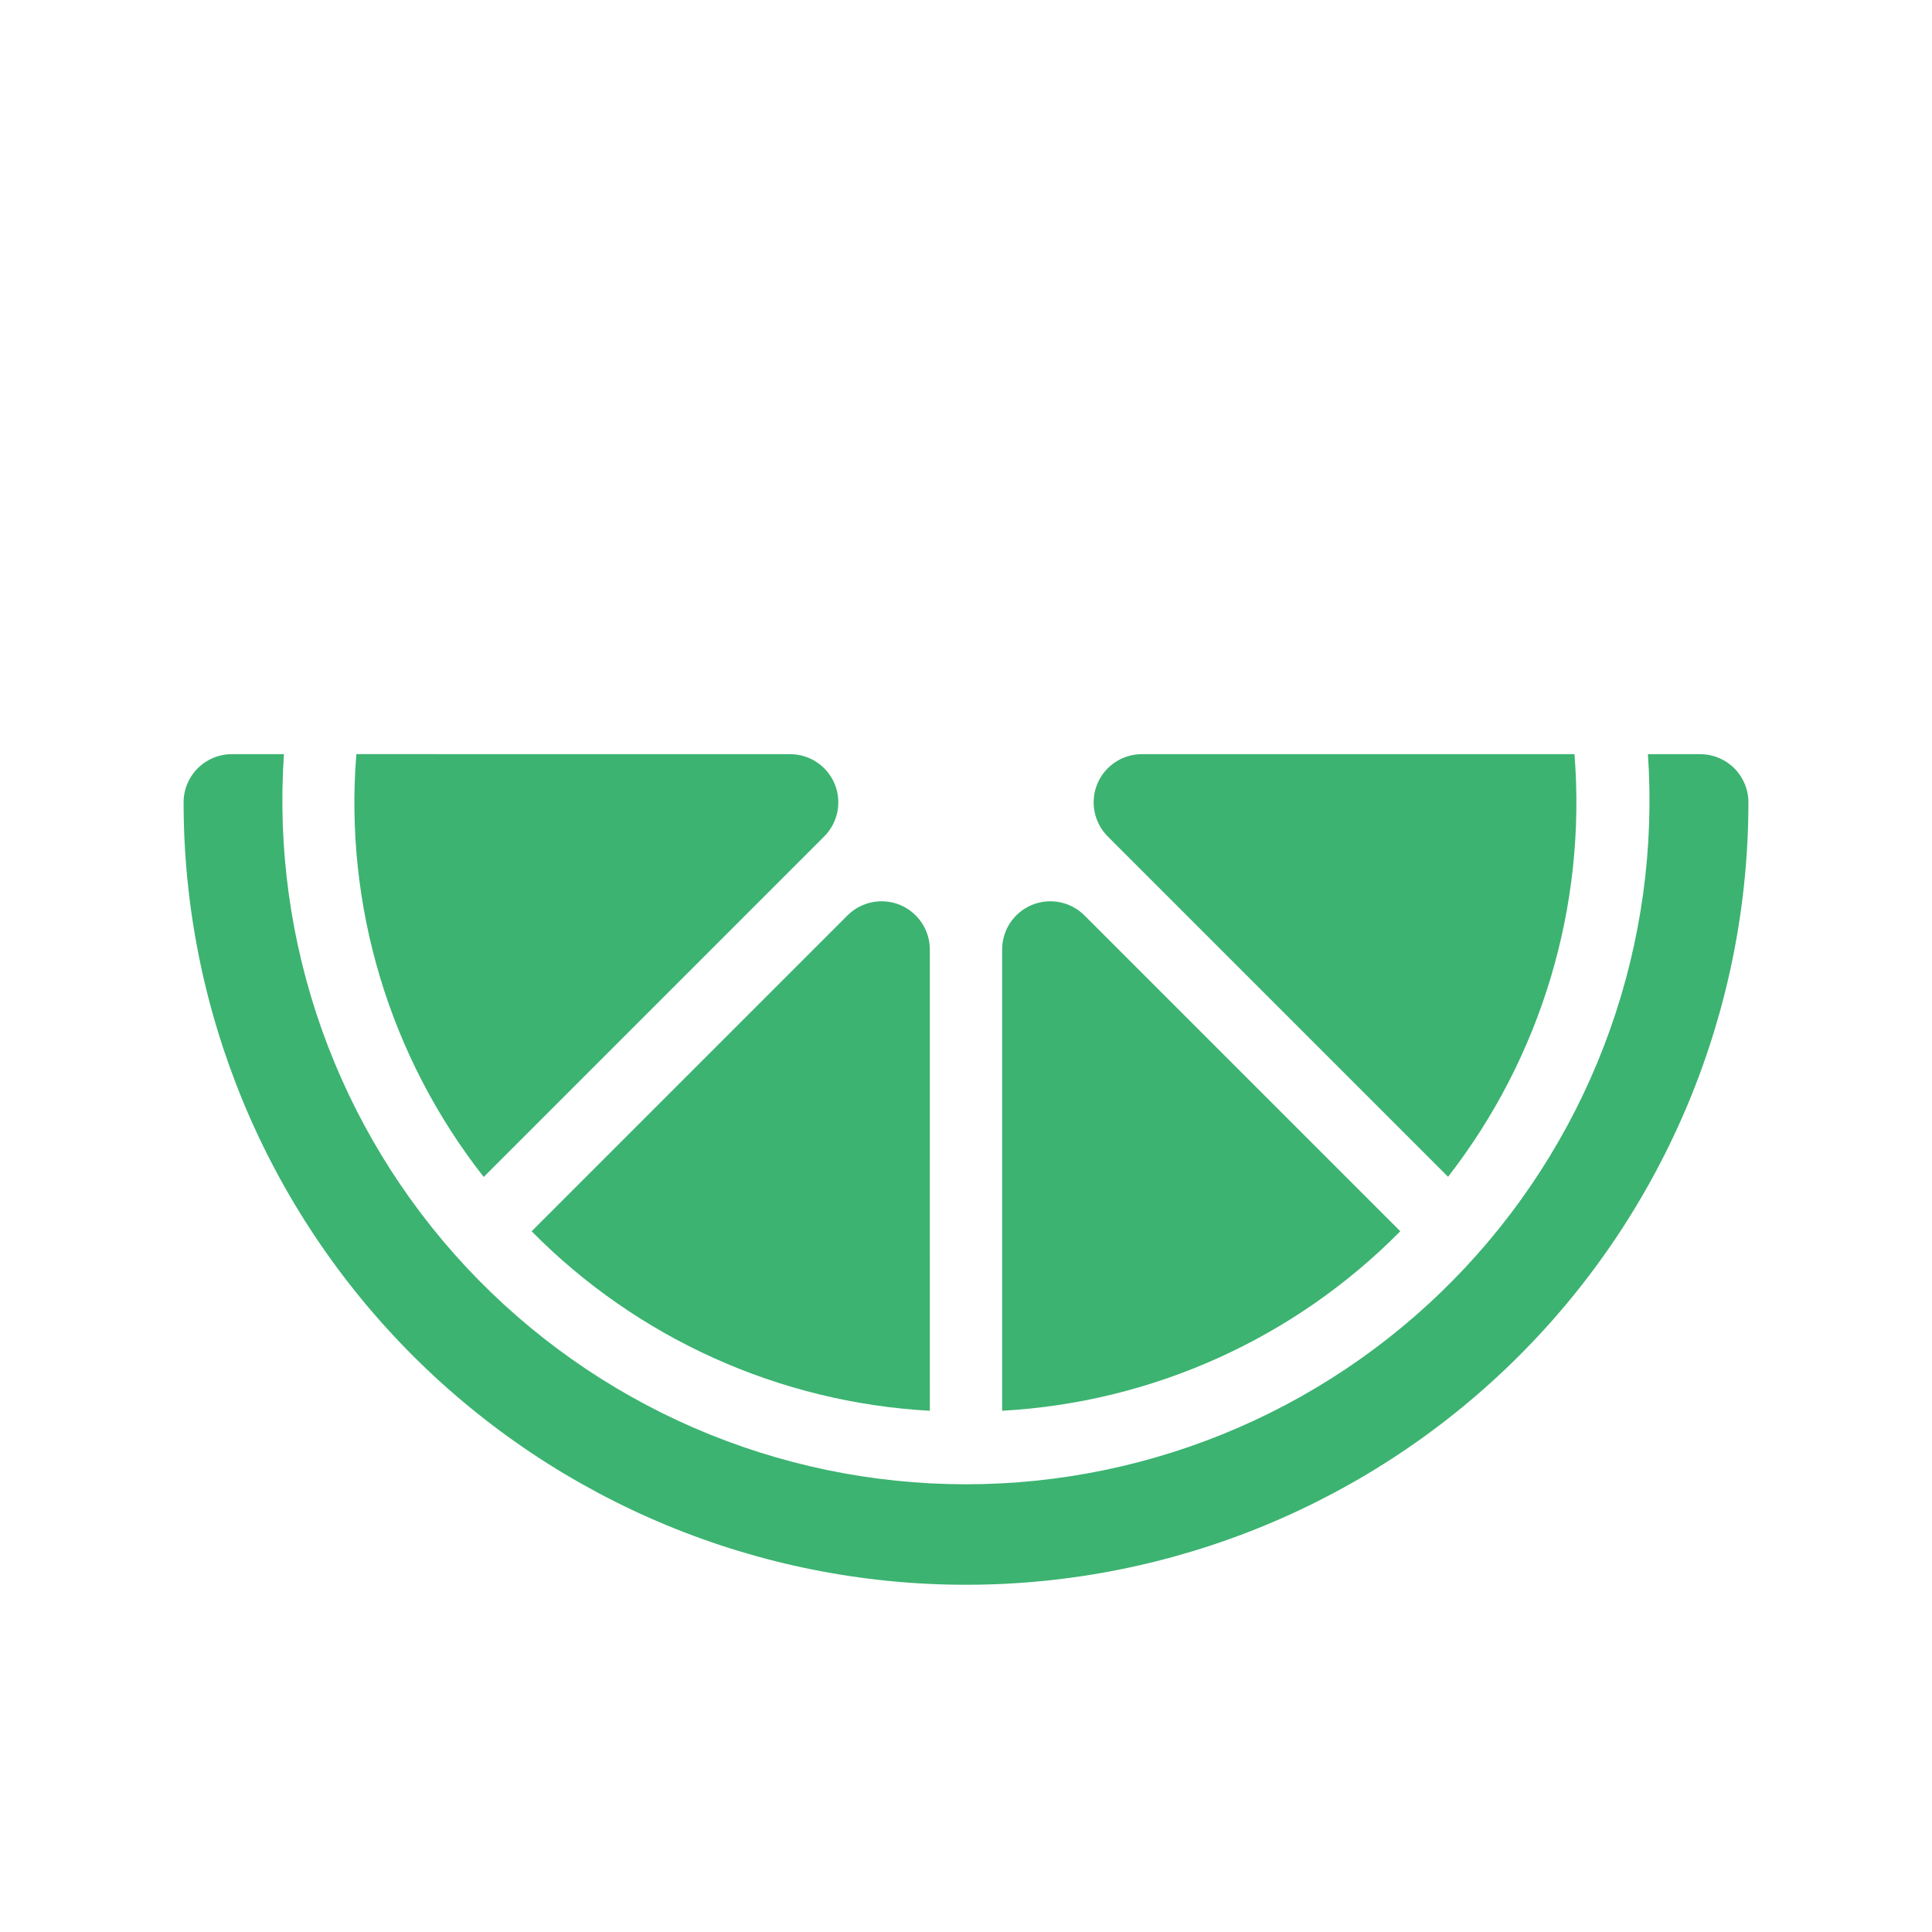 <svg width="73" height="73" viewBox="0 0 73 73" fill="none" xmlns="http://www.w3.org/2000/svg">
    <path d="M52.907 46.525L52.908 46.521L40.975 34.588C40.72 34.333 40.395 34.16 40.042 34.09C39.689 34.019 39.323 34.056 38.99 34.193C38.657 34.331 38.373 34.565 38.173 34.864C37.972 35.164 37.866 35.516 37.866 35.876L37.866 53.305C43.547 52.991 48.909 50.573 52.907 46.525ZM54.715 44.464C58.244 39.924 59.947 34.228 59.491 28.496L43.144 28.496C42.783 28.496 42.431 28.603 42.132 28.803C41.832 29.003 41.599 29.287 41.461 29.62C41.323 29.953 41.287 30.319 41.358 30.672C41.428 31.026 41.601 31.35 41.856 31.605L54.715 44.464ZM35.134 53.306L35.133 35.876C35.133 35.516 35.026 35.164 34.825 34.864C34.625 34.565 34.341 34.331 34.008 34.193C33.675 34.056 33.309 34.019 32.956 34.09C32.603 34.16 32.278 34.333 32.023 34.588L20.093 46.518L20.093 46.529C24.091 50.577 29.453 52.993 35.134 53.306ZM18.277 44.471L31.144 31.604C31.398 31.349 31.571 31.024 31.641 30.671C31.711 30.318 31.675 29.952 31.537 29.619C31.399 29.287 31.165 29.003 30.866 28.803C30.566 28.603 30.215 28.496 29.854 28.496L13.465 28.494C13.001 34.235 14.72 39.941 18.277 44.471Z" fill="#3CB371"/>
    <path d="M66.063 30.317C66.063 29.834 65.871 29.371 65.529 29.029C65.188 28.688 64.725 28.496 64.242 28.496L62.266 28.496C62.507 32.028 62.019 35.571 60.833 38.907C59.648 42.242 57.789 45.298 55.372 47.885C52.956 50.472 50.033 52.535 46.786 53.945C43.539 55.355 40.037 56.083 36.497 56.083C32.957 56.083 29.455 55.355 26.208 53.945C22.961 52.535 20.039 50.472 17.622 47.885C15.206 45.298 13.347 42.242 12.161 38.907C10.976 35.571 10.488 32.028 10.729 28.496L8.758 28.496C8.275 28.496 7.812 28.688 7.471 29.029C7.129 29.371 6.937 29.834 6.937 30.317C6.937 38.157 10.052 45.677 15.596 51.221C21.14 56.765 28.659 59.88 36.5 59.88C44.34 59.88 51.86 56.765 57.404 51.221C62.948 45.677 66.063 38.157 66.063 30.317Z" fill="#3CB371"/>
</svg>
